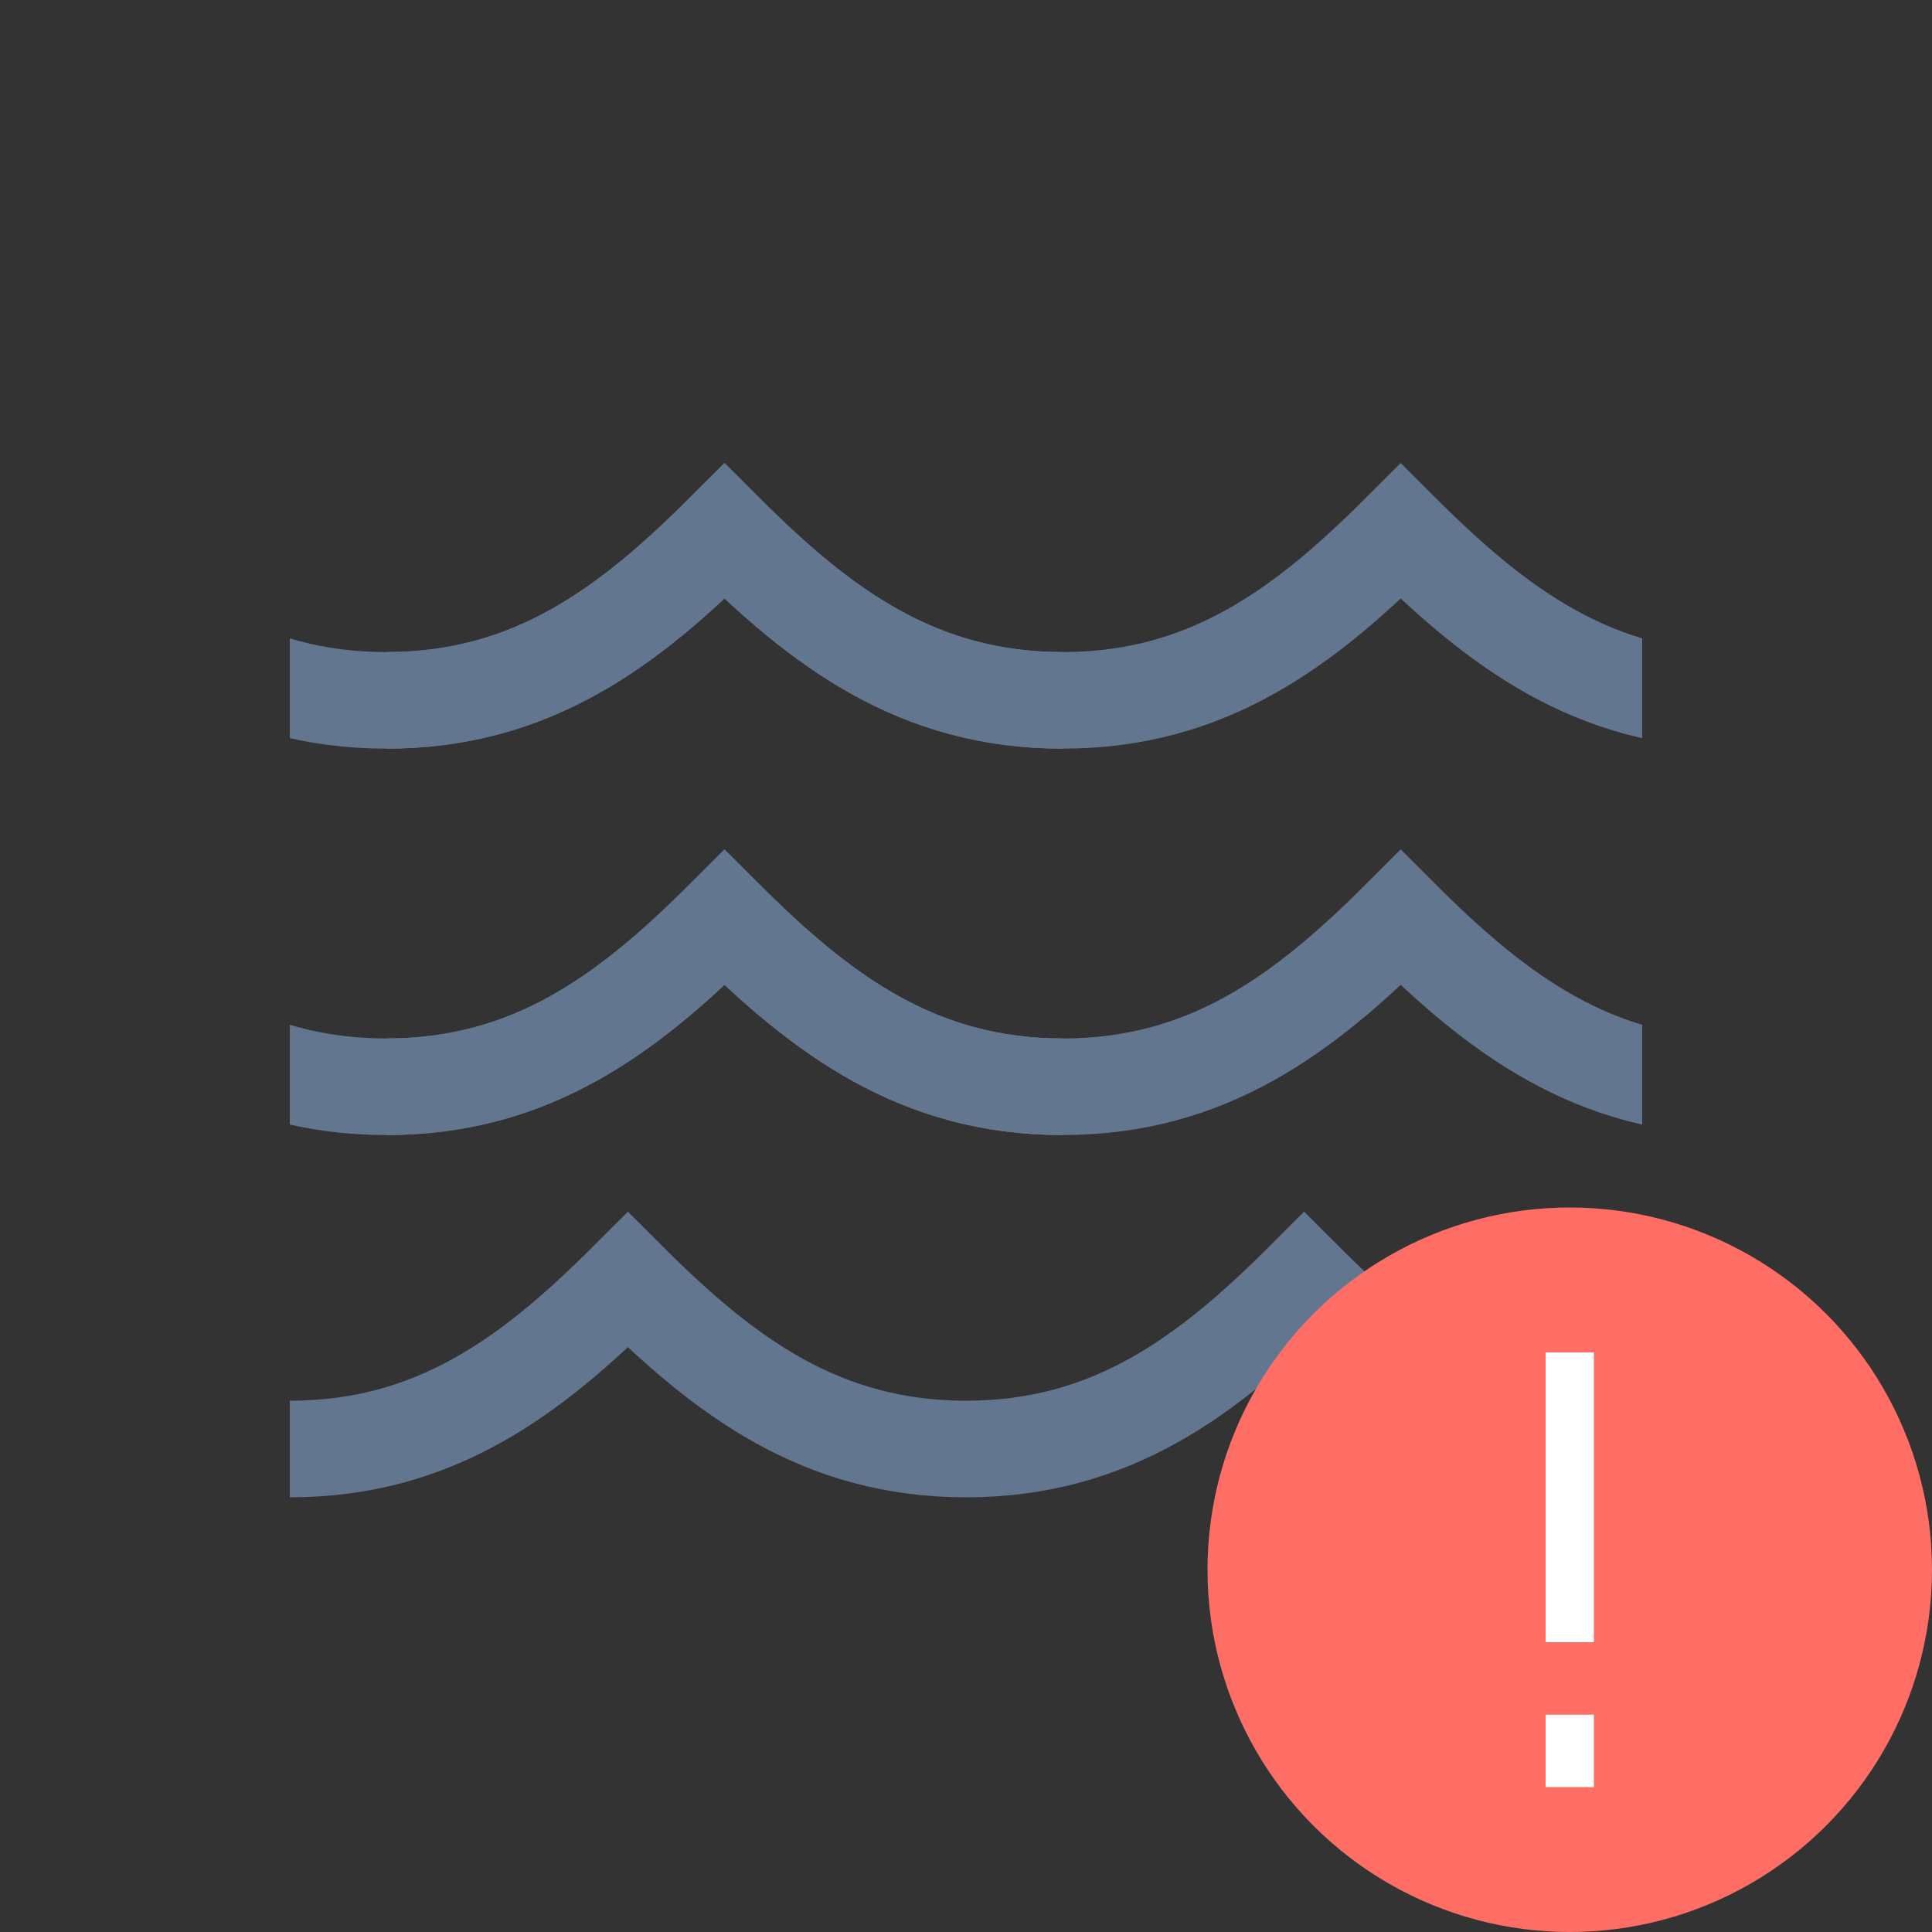 <svg width="40" height="40" viewBox="0 0 40 40" fill="none" xmlns="http://www.w3.org/2000/svg">
<rect x="0" y="0" width="40" height="40" fill="#333333" stroke="none"/>
<g clip-path="url(#clip0_208_12703)">
<path d="M6 30C9 30 11 28.5 13 26.5C15 28.5 17 30 20 30C23 30 25 28.5 27 26.5C29 28.5 31 30 34 30" stroke="#63768F" stroke-width="2"/>
<path d="M8 22.5C11 22.5 13 21 15 19C17 21 19 22.5 22 22.5C25 22.5 27 21 29 19C31 21 33 22.5 36 22.5" stroke="#63768F" stroke-width="2"/>
<path d="M8 14.5C11 14.5 13 13 15 11C17 13 19 14.5 22 14.5C25 14.5 27 13 29 11C31 13 33 14.5 36 14.5" stroke="#63768F" stroke-width="2"/>
<path d="M-6 22.5C-4 22.5 -1 21 1 19C3 21 5 22.5 8 22.5C11 22.5 13 21 15 19C17 21 19 22.5 22 22.5" stroke="#63768F" stroke-width="2"/>
<path d="M-6 14.5C-4 14.5 -1 13 1 11C3 13 5 14.5 8 14.5C11 14.5 13 13 15 11C17 13 19 14.5 22 14.5" stroke="#63768F" stroke-width="2"/>
</g>
<g clip-path="url(#clip1_208_12703)">
<circle cx="32.5" cy="32.5" r="7.5" fill="#FF6E65"/>
<path d="M32.5 28L32.5 34" stroke="white"/>
<path d="M32.5 35.5L32.5 37" stroke="white"/>
</g>
<defs>
<clipPath id="clip0_208_12703">
<rect width="28" height="28" fill="white" transform="translate(6 6)"/>
</clipPath>
<clipPath id="clip1_208_12703">
<rect width="15" height="15" fill="white" transform="translate(25 25)"/>
</clipPath>
</defs>
</svg>
